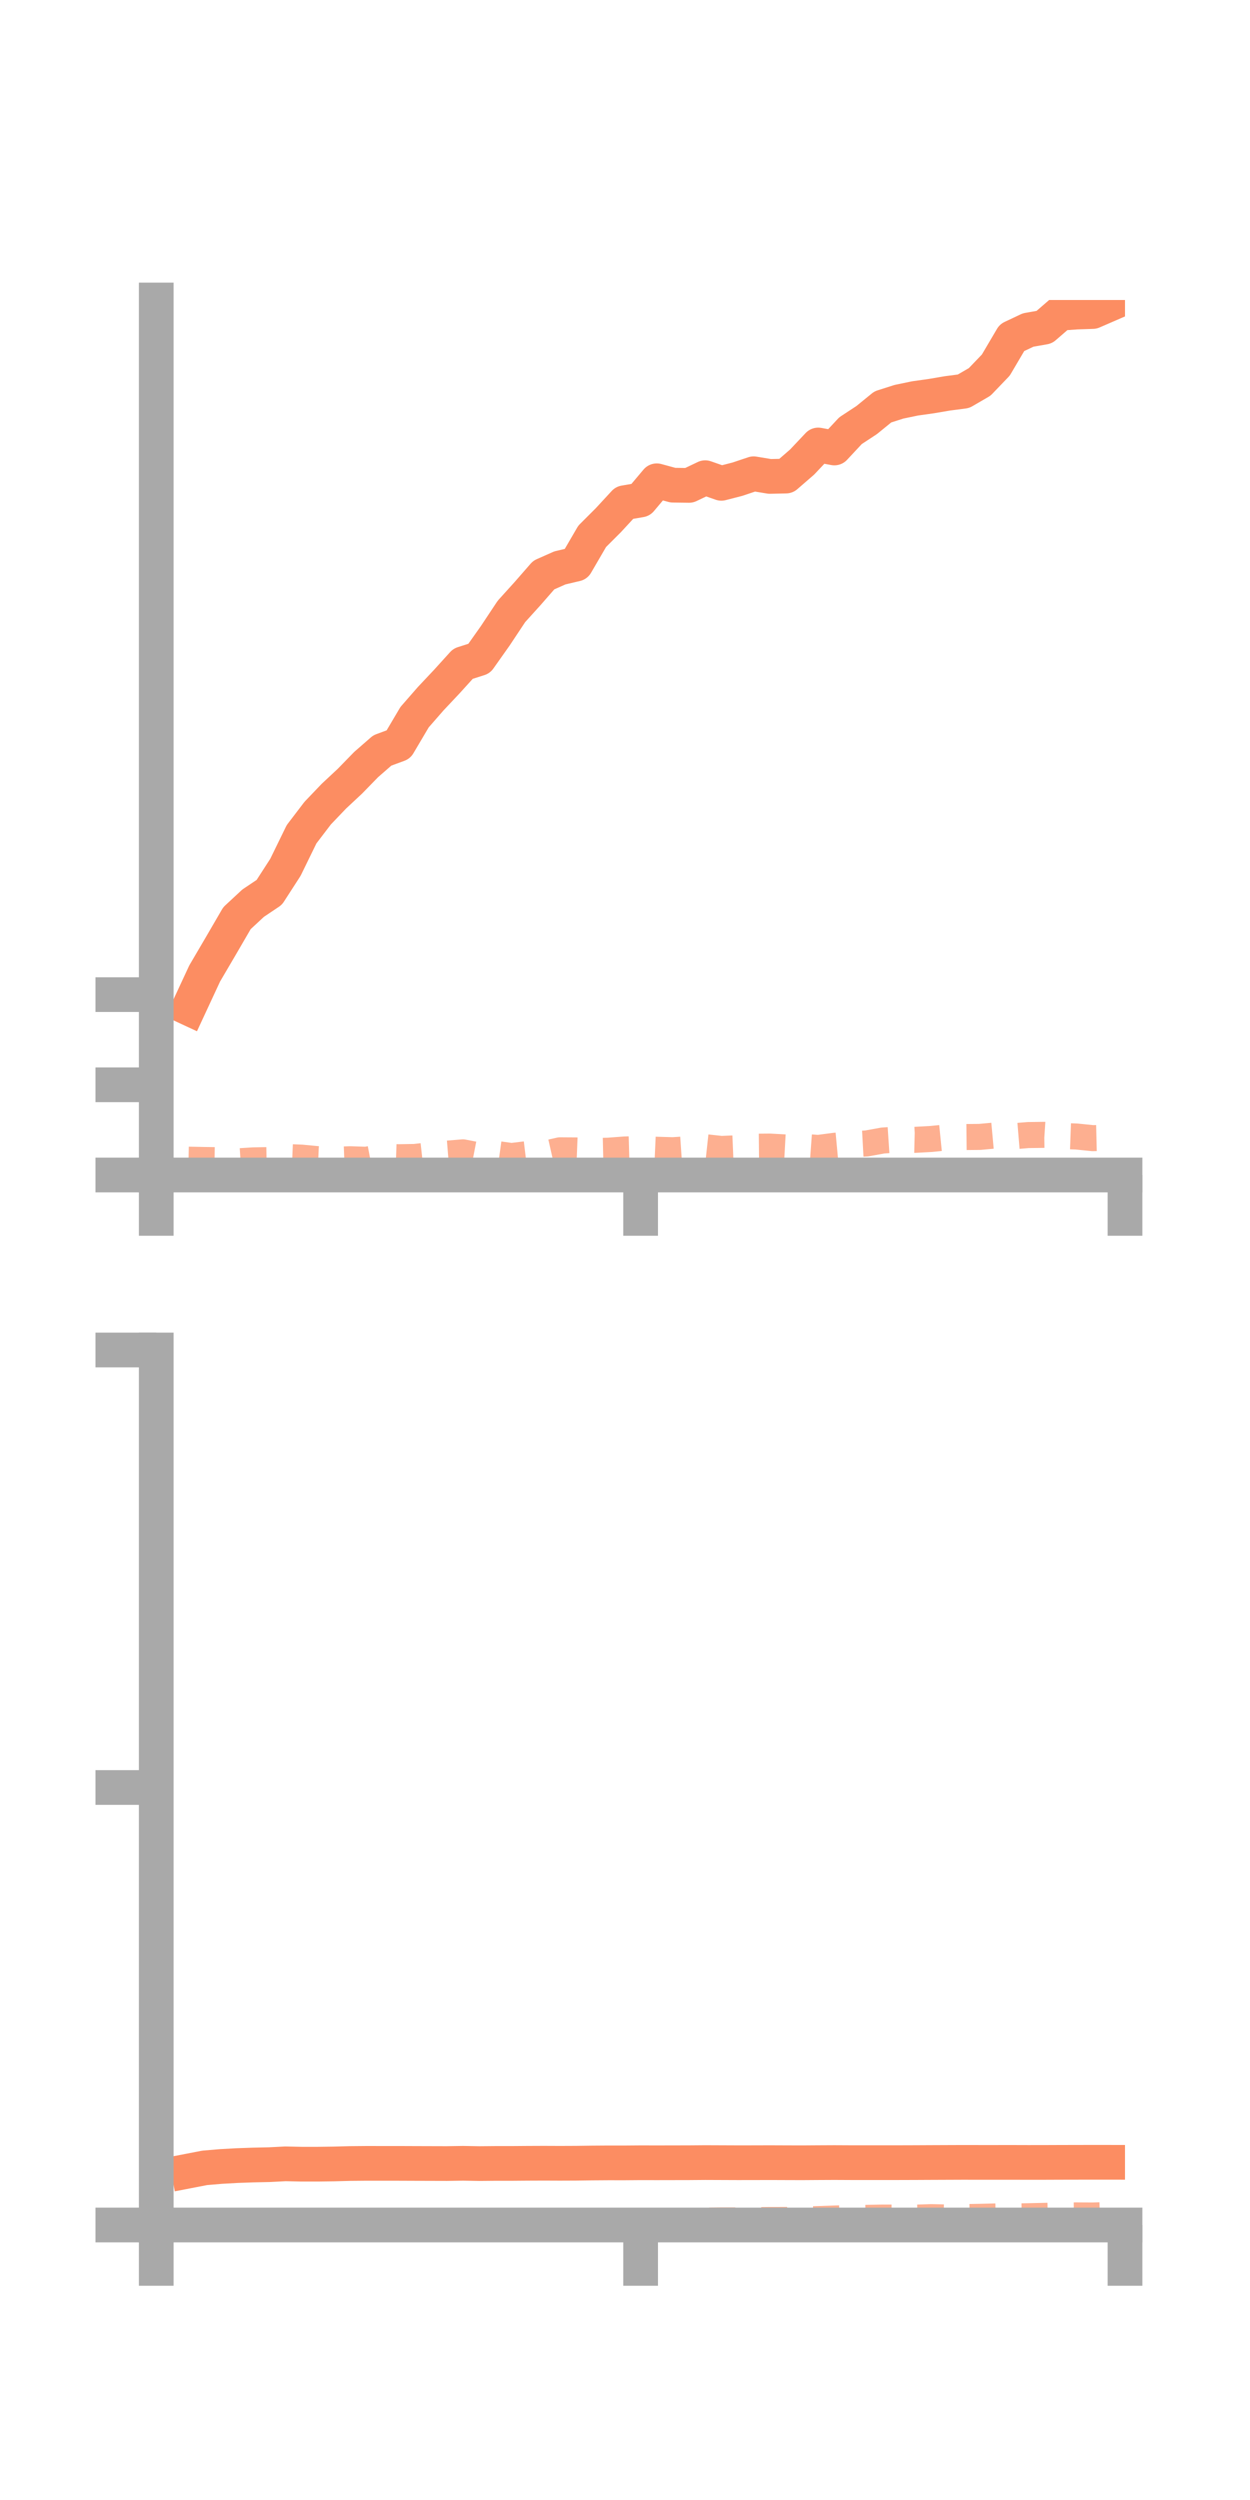<?xml version="1.0" encoding="utf-8" standalone="no"?>
<!DOCTYPE svg PUBLIC "-//W3C//DTD SVG 1.1//EN"
  "http://www.w3.org/Graphics/SVG/1.1/DTD/svg11.dtd">
<!-- Created with matplotlib (https://matplotlib.org/) -->
<svg height="144pt" version="1.1" viewBox="0 0 72 144" width="72pt" xmlns="http://www.w3.org/2000/svg" xmlns:xlink="http://www.w3.org/1999/xlink">
 <defs>
  <style type="text/css">*{stroke-linecap:butt;stroke-linejoin:round;}</style>
 </defs>
 <g id="figure_1">
  <g id="patch_1">
   <path d="M 0 144 
L 72 144 
L 72 0 
L 0 0 
z
" style="fill:none;"/>
  </g>
  <g id="axes_1">
   <g id="patch_2">
    <path d="M 9 67.68 
L 64.8 67.68 
L 64.8 17.28 
L 9 17.28 
z
" style="fill:none;"/>
   </g>
   <g id="matplotlib.axis_1">
    <g id="xtick_1">
     <g id="line2d_1">
      <defs>
       <path d="M 0 0 
L 0 3.5 
" id="m21c489542c" style="stroke:#a9a9a9;stroke-width:2;"/>
      </defs>
      <g>
       <use style="fill:#a9a9a9;stroke:#a9a9a9;stroke-width:2;" x="9" xlink:href="#m21c489542c" y="67.68"/>
      </g>
     </g>
    </g>
    <g id="xtick_2">
     <g id="line2d_2">
      <g>
       <use style="fill:#a9a9a9;stroke:#a9a9a9;stroke-width:2;" x="36.9" xlink:href="#m21c489542c" y="67.68"/>
      </g>
     </g>
    </g>
    <g id="xtick_3">
     <g id="line2d_3">
      <g>
       <use style="fill:#a9a9a9;stroke:#a9a9a9;stroke-width:2;" x="64.8" xlink:href="#m21c489542c" y="67.68"/>
      </g>
     </g>
    </g>
   </g>
   <g id="matplotlib.axis_2">
    <g id="ytick_1">
     <g id="line2d_4">
      <defs>
       <path d="M 0 0 
L -3.5 0 
" id="m1f41a37340" style="stroke:#a9a9a9;stroke-width:2;"/>
      </defs>
      <g>
       <use style="fill:#a9a9a9;stroke:#a9a9a9;stroke-width:2;" x="9" xlink:href="#m1f41a37340" y="67.68"/>
      </g>
     </g>
    </g>
    <g id="ytick_2">
     <g id="line2d_5">
      <g>
       <use style="fill:#a9a9a9;stroke:#a9a9a9;stroke-width:2;" x="9" xlink:href="#m1f41a37340" y="62.485"/>
      </g>
     </g>
    </g>
    <g id="ytick_3">
     <g id="line2d_6">
      <g>
       <use style="fill:#a9a9a9;stroke:#a9a9a9;stroke-width:2;" x="9" xlink:href="#m1f41a37340" y="57.29"/>
      </g>
     </g>
    </g>
   </g>
   <g id="line2d_7">
    <path clip-path="url(#p23f32b97da)" d="M 10.86 58.073 
L 11.79 56.071 
L 12.72 54.486 
L 13.65 52.887 
L 14.58 52.023 
L 15.51 51.399 
L 16.44 49.959 
L 17.37 48.054 
L 18.3 46.835 
L 19.23 45.862 
L 20.16 44.993 
L 21.09 44.038 
L 22.02 43.227 
L 22.95 42.883 
L 23.88 41.309 
L 24.81 40.244 
L 25.74 39.256 
L 26.67 38.23 
L 27.6 37.933 
L 28.53 36.618 
L 29.46 35.217 
L 30.39 34.189 
L 31.32 33.123 
L 32.25 32.711 
L 33.18 32.491 
L 34.11 30.893 
L 35.04 29.964 
L 35.97 28.957 
L 36.9 28.798 
L 37.83 27.693 
L 38.76 27.946 
L 39.69 27.959 
L 40.62 27.515 
L 41.55 27.84 
L 42.48 27.6 
L 43.41 27.288 
L 44.34 27.442 
L 45.27 27.422 
L 46.2 26.616 
L 47.13 25.631 
L 48.06 25.804 
L 48.99 24.807 
L 49.92 24.196 
L 50.85 23.438 
L 51.78 23.141 
L 52.71 22.948 
L 53.64 22.817 
L 54.57 22.659 
L 55.5 22.537 
L 56.43 21.997 
L 57.36 21.027 
L 58.29 19.448 
L 59.22 19.009 
L 60.15 18.845 
L 61.08 18.041 
L 62.01 17.975 
L 62.94 17.944 
L 63.87 17.54 
" style="fill:none;stroke:#fc8d62;stroke-linecap:square;stroke-width:2;"/>
   </g>
   <g id="line2d_8">
    <path clip-path="url(#p23f32b97da)" d="M 10.86 66.797 
L 11.79 66.816 
L 12.72 66.83 
L 13.65 66.897 
L 14.58 66.838 
L 15.51 66.821 
L 16.44 66.642 
L 17.37 66.68 
L 18.3 66.768 
L 19.23 66.808 
L 20.16 66.772 
L 21.09 66.803 
L 22.02 66.625 
L 22.95 66.657 
L 23.88 66.642 
L 24.81 66.538 
L 25.74 66.451 
L 26.67 66.375 
L 27.6 66.556 
L 28.53 66.457 
L 29.46 66.587 
L 30.39 66.474 
L 31.32 66.469 
L 32.25 66.258 
L 33.18 66.265 
L 34.11 66.302 
L 35.04 66.281 
L 35.97 66.211 
L 36.9 66.184 
L 37.83 66.226 
L 38.76 66.253 
L 39.69 66.19 
L 40.62 66.078 
L 41.55 66.179 
L 42.48 66.14 
L 43.41 66.052 
L 44.34 66.043 
L 45.27 66.094 
L 46.2 66.053 
L 47.13 66.121 
L 48.06 65.999 
L 48.99 65.913 
L 49.92 65.863 
L 50.85 65.694 
L 51.78 65.632 
L 52.71 65.655 
L 53.64 65.604 
L 54.57 65.511 
L 55.5 65.495 
L 56.43 65.486 
L 57.36 65.401 
L 58.29 65.457 
L 59.22 65.38 
L 60.15 65.367 
L 61.08 65.429 
L 62.01 65.463 
L 62.94 65.558 
L 63.87 65.536 
" style="fill:none;stroke:#fc8d62;stroke-dasharray:1.5,1.5;stroke-dashoffset:0;stroke-opacity:0.7;stroke-width:1.5;"/>
   </g>
   <g id="patch_3">
    <path d="M 9 67.68 
L 9 17.28 
" style="fill:none;stroke:#a9a9a9;stroke-linecap:square;stroke-linejoin:miter;stroke-width:2;"/>
   </g>
   <g id="patch_4">
    <path d="M 64.8 67.68 
L 64.8 17.28 
" style="fill:none;"/>
   </g>
   <g id="patch_5">
    <path d="M 9 67.68 
L 64.8 67.68 
" style="fill:none;stroke:#a9a9a9;stroke-linecap:square;stroke-linejoin:miter;stroke-width:2;"/>
   </g>
   <g id="patch_6">
    <path d="M 9 17.28 
L 64.8 17.28 
" style="fill:none;"/>
   </g>
  </g>
  <g id="axes_2">
   <g id="patch_7">
    <path d="M 9 128.16 
L 64.8 128.16 
L 64.8 77.76 
L 9 77.76 
z
" style="fill:none;"/>
   </g>
   <g id="matplotlib.axis_3">
    <g id="xtick_4">
     <g id="line2d_9">
      <g>
       <use style="fill:#a9a9a9;stroke:#a9a9a9;stroke-width:2;" x="9" xlink:href="#m21c489542c" y="128.16"/>
      </g>
     </g>
    </g>
    <g id="xtick_5">
     <g id="line2d_10">
      <g>
       <use style="fill:#a9a9a9;stroke:#a9a9a9;stroke-width:2;" x="36.9" xlink:href="#m21c489542c" y="128.16"/>
      </g>
     </g>
    </g>
    <g id="xtick_6">
     <g id="line2d_11">
      <g>
       <use style="fill:#a9a9a9;stroke:#a9a9a9;stroke-width:2;" x="64.8" xlink:href="#m21c489542c" y="128.16"/>
      </g>
     </g>
    </g>
   </g>
   <g id="matplotlib.axis_4">
    <g id="ytick_4">
     <g id="line2d_12">
      <g>
       <use style="fill:#a9a9a9;stroke:#a9a9a9;stroke-width:2;" x="9" xlink:href="#m1f41a37340" y="128.16"/>
      </g>
     </g>
    </g>
    <g id="ytick_5">
     <g id="line2d_13">
      <g>
       <use style="fill:#a9a9a9;stroke:#a9a9a9;stroke-width:2;" x="9" xlink:href="#m1f41a37340" y="102.96"/>
      </g>
     </g>
    </g>
    <g id="ytick_6">
     <g id="line2d_14">
      <g>
       <use style="fill:#a9a9a9;stroke:#a9a9a9;stroke-width:2;" x="9" xlink:href="#m1f41a37340" y="77.76"/>
      </g>
     </g>
    </g>
   </g>
   <g id="line2d_15">
    <path clip-path="url(#p1d47b63c17)" d="M 10.86 125.049 
L 11.79 124.869 
L 12.72 124.79 
L 13.65 124.738 
L 14.58 124.705 
L 15.51 124.685 
L 16.44 124.637 
L 17.37 124.657 
L 18.3 124.657 
L 19.23 124.644 
L 20.16 124.619 
L 21.09 124.61 
L 22.02 124.611 
L 22.95 124.611 
L 23.88 124.615 
L 24.81 124.618 
L 25.74 124.621 
L 26.67 124.606 
L 27.6 124.623 
L 28.53 124.614 
L 29.46 124.614 
L 30.39 124.606 
L 31.32 124.602 
L 32.25 124.606 
L 33.18 124.602 
L 34.11 124.589 
L 35.04 124.582 
L 35.97 124.583 
L 36.9 124.575 
L 37.83 124.577 
L 38.76 124.575 
L 39.69 124.573 
L 40.62 124.565 
L 41.55 124.569 
L 42.48 124.573 
L 43.41 124.572 
L 44.34 124.569 
L 45.27 124.573 
L 46.2 124.576 
L 47.13 124.569 
L 48.06 124.564 
L 48.99 124.569 
L 49.92 124.569 
L 50.85 124.57 
L 51.78 124.569 
L 52.71 124.566 
L 53.64 124.561 
L 54.57 124.557 
L 55.5 124.553 
L 56.43 124.555 
L 57.36 124.555 
L 58.29 124.554 
L 59.22 124.557 
L 60.15 124.556 
L 61.08 124.552 
L 62.01 124.55 
L 62.94 124.548 
L 63.87 124.549 
" style="fill:none;stroke:#fc8d62;stroke-linecap:square;stroke-width:2;"/>
   </g>
   <g id="line2d_16">
    <path clip-path="url(#p1d47b63c17)" d="M 10.86 128.159 
L 11.79 128.159 
L 12.72 128.159 
L 13.65 128.153 
L 14.58 128.139 
L 15.51 128.112 
L 16.44 128.077 
L 17.37 128.084 
L 18.3 128.096 
L 19.23 128.069 
L 20.16 128.056 
L 21.09 128.049 
L 22.02 128.015 
L 22.95 128.013 
L 23.88 128.018 
L 24.81 128.018 
L 25.74 128.035 
L 26.67 128.012 
L 27.6 128.026 
L 28.53 128.004 
L 29.46 128.016 
L 30.39 128.026 
L 31.32 128.007 
L 32.25 128.009 
L 33.18 127.988 
L 34.11 127.992 
L 35.04 127.994 
L 35.97 127.989 
L 36.9 127.973 
L 37.83 127.97 
L 38.76 127.938 
L 39.69 127.933 
L 40.62 127.906 
L 41.55 127.894 
L 42.48 127.894 
L 43.41 127.882 
L 44.34 127.871 
L 45.27 127.87 
L 46.2 127.852 
L 47.13 127.819 
L 48.06 127.786 
L 48.99 127.762 
L 49.92 127.749 
L 50.85 127.732 
L 51.78 127.735 
L 52.71 127.738 
L 53.64 127.707 
L 54.57 127.728 
L 55.5 127.706 
L 56.43 127.69 
L 57.36 127.667 
L 58.29 127.672 
L 59.22 127.655 
L 60.15 127.634 
L 61.08 127.612 
L 62.01 127.607 
L 62.94 127.613 
L 63.87 127.585 
" style="fill:none;stroke:#fc8d62;stroke-dasharray:1.5,1.5;stroke-dashoffset:0;stroke-opacity:0.7;stroke-width:1.5;"/>
   </g>
   <g id="patch_8">
    <path d="M 9 128.16 
L 9 77.76 
" style="fill:none;stroke:#a9a9a9;stroke-linecap:square;stroke-linejoin:miter;stroke-width:2;"/>
   </g>
   <g id="patch_9">
    <path d="M 64.8 128.16 
L 64.8 77.76 
" style="fill:none;"/>
   </g>
   <g id="patch_10">
    <path d="M 9 128.16 
L 64.8 128.16 
" style="fill:none;stroke:#a9a9a9;stroke-linecap:square;stroke-linejoin:miter;stroke-width:2;"/>
   </g>
   <g id="patch_11">
    <path d="M 9 77.76 
L 64.8 77.76 
" style="fill:none;"/>
   </g>
  </g>
 </g>
 <defs>
  <clipPath id="p23f32b97da">
   <rect height="50.4" width="55.8" x="9" y="17.28"/>
  </clipPath>
  <clipPath id="p1d47b63c17">
   <rect height="50.4" width="55.8" x="9" y="77.76"/>
  </clipPath>
 </defs>
</svg>
